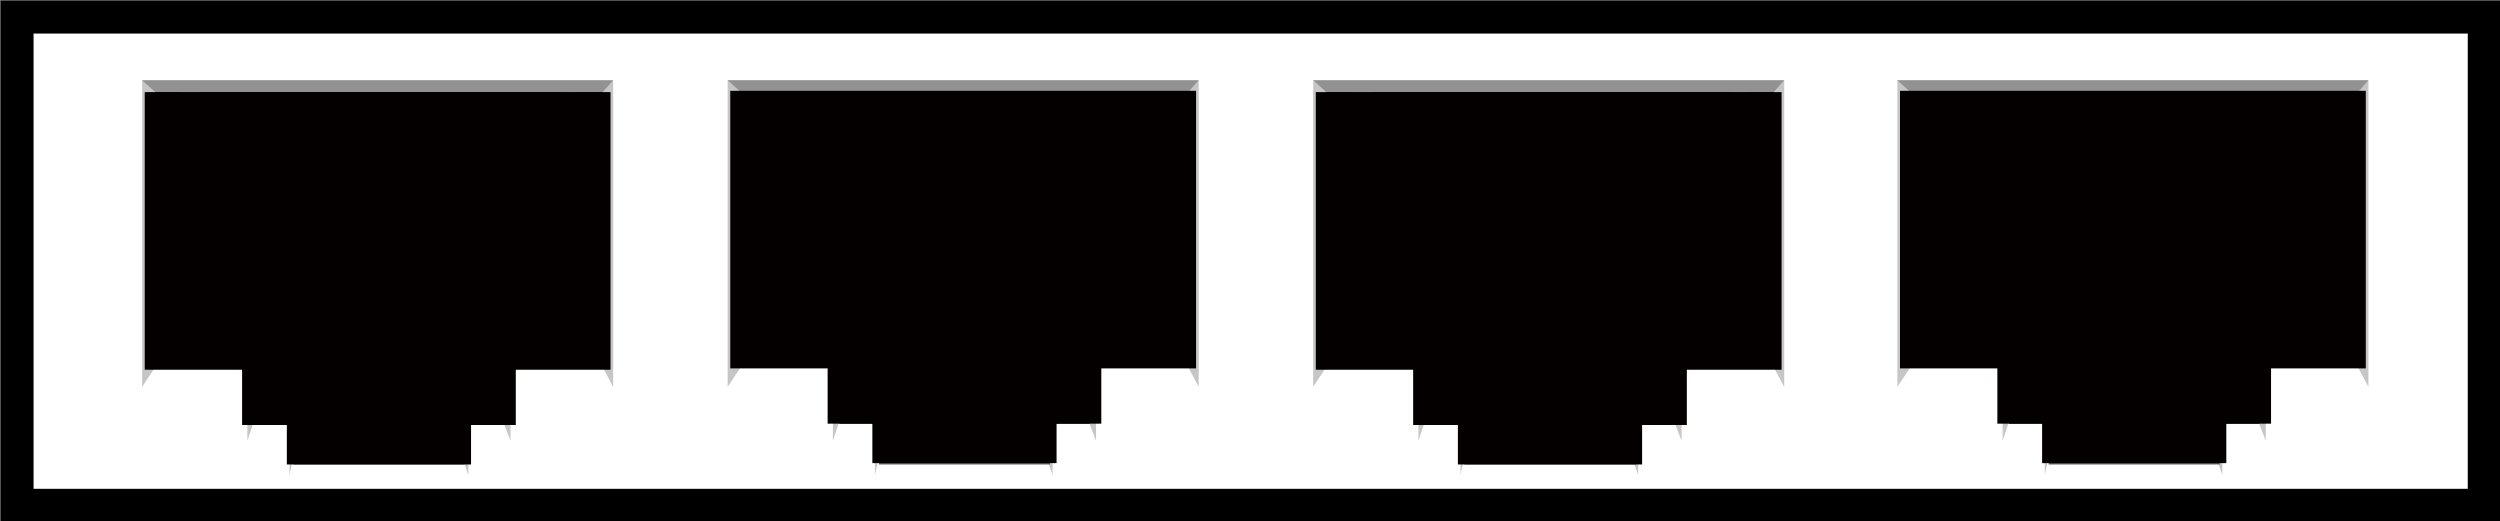 <svg xmlns="http://www.w3.org/2000/svg" width="190" height="39.6">
    <rect width="100%" height="100%" fill="#808080" stroke="none"/>
    <style>
        .st0 {
            fill: #fff
        }

        .st1 {
            fill: #c6c6c6
        }

        .st2 {
            fill: #939292
        }

        .st3 {
            fill: #040000
        }

        .st4 {
            fill: #565651
        }

        .st5 {
            fill: #343e43
        }

        .st6 {
            fill: #f9f4a9
        }

    </style>
    <g id="XMLID_1_">
        <g id="XMLID_19_">
            <path id="XMLID_146_" class="st0" d="M1.3 1.3h187.5v37.1H1.3z" />
            <g id="XMLID_129_">
                <path id="XMLID_145_" class="st0"
                    d="M46.6 8.4H10.8v21h8v4.1H22v2.6h13.6v-2.6h3.2v-4.1h7.8z" />
                <path id="XMLID_144_" class="st1"
                    d="M46.6 6.1H10.8v23.3l1-1.5h7.5l-.5 1.5v4.1l.5-1.5 3 .2-.3 1.3v2.6l.3-1.4h12.8l.5 1.4v-2.6l-.3-1.3h3l.5 1.3v-4.1l-.5-1.5h7.5l.8 1.5z" />
                <path id="XMLID_143_" class="st2" d="M46.6 6.1H10.8l1 .9h34z" />
                <path id="XMLID_142_" class="st3"
                    d="M45.8 7h-34v20.9h7.5v4.3h3v2.5h13v-2.5h3v-4.3h7.5z" />
                <path id="XMLID_141_" class="st4"
                    d="M43.8 7h-30v20.9h5.5v4.3h3v3.1h13v-3.1h3v-4.3h5.5z" />
                <path id="XMLID_140_" class="st5" d="M19.9 21.1h17.6v9.7H19.9z" />
                <path id="XMLID_139_" class="st3" d="M19.9 21.1h17.6v9.4H19.9z" />
                <path id="XMLID_138_" class="st3" d="M15.2 7h27.4v5.4H15.2z" />
                <path id="XMLID_137_" class="st6" d="M29.8 7.3h1v3.9h-1z" />
                <path id="XMLID_136_" class="st6" d="M32.3 7.3h1v3.9h-1z" />
                <path id="XMLID_135_" class="st6" d="M35.3 7.3h1v3.9h-1z" />
                <path id="XMLID_134_" class="st6" d="M38.1 7.3h1v3.9h-1z" />
                <path id="XMLID_133_" class="st6" d="M18.3 7.3h1v3.9h-1z" />
                <path id="XMLID_132_" class="st6" d="M21.3 7.3h1v3.9h-1z" />
                <path id="XMLID_131_" class="st6" d="M24.1 7.3h1v3.9h-1z" />
                <path id="XMLID_130_" class="st6" d="M26.8 7.3h1v3.9h-1z" />
            </g>
            <g id="XMLID_55_">
                <path id="XMLID_128_" class="st0"
                    d="M91.1 8.4H55.3v21h8v4.1h3.2v2.6H80v-2.6h3.3v-4.1h7.8z" />
                <path id="XMLID_127_" class="st1"
                    d="M91.1 6.1H55.3v23.3l1-1.5h7.5l-.5 1.5v4.1l.5-1.5 3 .2-.3 1.3v2.6l.3-1.4h12.7l.5 1.4v-2.6l-.2-1.3h3l.5 1.3v-4.1l-.5-1.5h7.5l.8 1.5z" />
                <path id="XMLID_75_" class="st2" d="M91.1 6.1H55.3l1 .9h34z" />
                <path id="XMLID_73_" class="st3"
                    d="M90.3 7h-34v20.9h7.5v4.3h3v2.5h13v-2.5h3v-4.3h7.5z" />
                <path id="XMLID_72_" class="st4"
                    d="M88.3 7h-30v20.9h5.5v4.3h3v3.1h13v-3.1h3v-4.3h5.5z" />
                <path id="XMLID_71_" class="st5" d="M64.4 21.1H82v9.7H64.4z" />
                <path id="XMLID_65_" class="st3" d="M64.4 21.1H82v9.4H64.4z" />
                <path id="XMLID_64_" class="st3" d="M59.7 7h27.4v5.4H59.7z" />
                <path id="XMLID_63_" class="st6" d="M74.3 7.3h1v3.9h-1z" />
                <path id="XMLID_62_" class="st6" d="M76.8 7.3h1v3.9h-1z" />
                <path id="XMLID_61_" class="st6" d="M79.8 7.3h1v3.9h-1z" />
                <path id="XMLID_60_" class="st6" d="M82.6 7.3h1v3.9h-1z" />
                <path id="XMLID_59_" class="st6" d="M62.8 7.3h1v3.9h-1z" />
                <path id="XMLID_58_" class="st6" d="M65.8 7.3h1v3.9h-1z" />
                <path id="XMLID_57_" class="st6" d="M68.6 7.3h1v3.9h-1z" />
                <path id="XMLID_56_" class="st6" d="M71.3 7.3h1v3.9h-1z" />
            </g>
            <g id="XMLID_38_">
                <path id="XMLID_54_" class="st0"
                    d="M135.6 8.4H99.8v21h8v4.1h3.2v2.6h13.5v-2.6h3.3v-4.1h7.8z" />
                <path id="XMLID_53_" class="st1"
                    d="M135.6 6.1H99.8v23.3l1-1.5h7.5l-.5 1.5v4.1l.5-1.5 3 .2-.3 1.3v2.6l.3-1.4H124l.5 1.4v-2.6l-.2-1.3h3l.5 1.3v-4.1l-.5-1.5h7.5l.8 1.5z" />
                <path id="XMLID_52_" class="st2" d="M135.6 6.1H99.8l1 .9h34z" />
                <path id="XMLID_51_" class="st3"
                    d="M134.8 7h-34v20.9h7.5v4.3h3v2.5h13v-2.5h3v-4.3h7.5z" />
                <path id="XMLID_50_" class="st4"
                    d="M132.8 7h-30v20.9h5.5v4.3h3v3.1h13v-3.1h3v-4.3h5.5z" />
                <path id="XMLID_49_" class="st5" d="M108.9 21.1h17.6v9.7h-17.6z" />
                <path id="XMLID_48_" class="st3" d="M108.9 21.1h17.6v9.4h-17.6z" />
                <path id="XMLID_47_" class="st3" d="M104.2 7h27.4v5.4h-27.4z" />
                <path id="XMLID_46_" class="st6" d="M118.8 7.3h1v3.9h-1z" />
                <path id="XMLID_45_" class="st6" d="M121.3 7.3h1v3.9h-1z" />
                <path id="XMLID_44_" class="st6" d="M124.3 7.3h1v3.9h-1z" />
                <path id="XMLID_43_" class="st6" d="M127.1 7.3h1v3.9h-1z" />
                <path id="XMLID_42_" class="st6" d="M107.3 7.3h1v3.9h-1z" />
                <path id="XMLID_41_" class="st6" d="M110.3 7.3h1v3.9h-1z" />
                <path id="XMLID_40_" class="st6" d="M113.1 7.3h1v3.9h-1z" />
                <path id="XMLID_39_" class="st6" d="M115.8 7.3h1v3.9h-1z" />
            </g>
            <g id="XMLID_21_">
                <path id="XMLID_37_" class="st0"
                    d="M180 8.4h-35.8v21h8v4.1h3.2v2.6h13.5v-2.6h3.3v-4.1h7.8z" />
                <path id="XMLID_36_" class="st1"
                    d="M180 6.1h-35.8v23.3l1-1.5h7.5l-.5 1.5v4.1l.5-1.5 3 .2-.3 1.3v2.6l.3-1.4h12.7l.5 1.4v-2.6l-.2-1.3h3l.5 1.3v-4.1l-.5-1.5h7.5l.8 1.5z" />
                <path id="XMLID_35_" class="st2" d="M180 6.1h-35.8l1 .9h34z" />
                <path id="XMLID_34_" class="st3"
                    d="M179.2 7h-34v20.9h7.5v4.3h3v2.5h13v-2.5h3v-4.3h7.5z" />
                <path id="XMLID_33_" class="st4"
                    d="M177.2 7h-30v20.9h5.5v4.3h3v3.1h13v-3.1h3v-4.3h5.5z" />
                <path id="XMLID_32_" class="st5" d="M153.3 21.1h17.6v9.7h-17.6z" />
                <path id="XMLID_31_" class="st3" d="M153.3 21.1h17.6v9.4h-17.6z" />
                <path id="XMLID_30_" class="st3" d="M148.6 7H176v5.4h-27.4z" />
                <path id="XMLID_29_" class="st6" d="M163.2 7.3h1v3.9h-1z" />
                <path id="XMLID_28_" class="st6" d="M165.7 7.3h1v3.9h-1z" />
                <path id="XMLID_27_" class="st6" d="M168.7 7.3h1v3.9h-1z" />
                <path id="XMLID_26_" class="st6" d="M171.5 7.3h1v3.9h-1z" />
                <path id="XMLID_25_" class="st6" d="M151.7 7.3h1v3.9h-1z" />
                <path id="XMLID_24_" class="st6" d="M154.7 7.3h1v3.9h-1z" />
                <path id="XMLID_23_" class="st6" d="M157.5 7.3h1v3.9h-1z" />
                <path id="XMLID_22_" class="st6" d="M160.2 7.3h1v3.9h-1z" />
            </g>
            <path id="XMLID_20_" fill="none" stroke="#000" stroke-width="2.5" stroke-miterlimit="10"
                d="M1.3 1.3h187.5v37.1H1.3z" />
        </g>
        <g id="XMLID_18_">
            <path id="g-6_1_" class="st3" d="M55.5 6.9h35.4V28h-7.2v4.2h-3.4v3h-14v-3h-3.4V28h-7.4z" />
            <path id="g-5_1_" class="st3" d="M11 7h35.4v21.1h-7.2v4.2h-3.4v3h-14v-3h-3.4v-4.2H11z" />
            <path id="g-8_1_" class="st3" d="M144.4 6.9h35.4V28h-7.2v4.2h-3.4v3h-14v-3h-3.4V28h-7.4z" />
            <path id="g-7_1_" class="st3" d="M100 7h35.4v21.1h-7.2v4.2h-3.4v3h-14v-3h-3.4v-4.2H100z" />
        </g>
    </g>
</svg>
